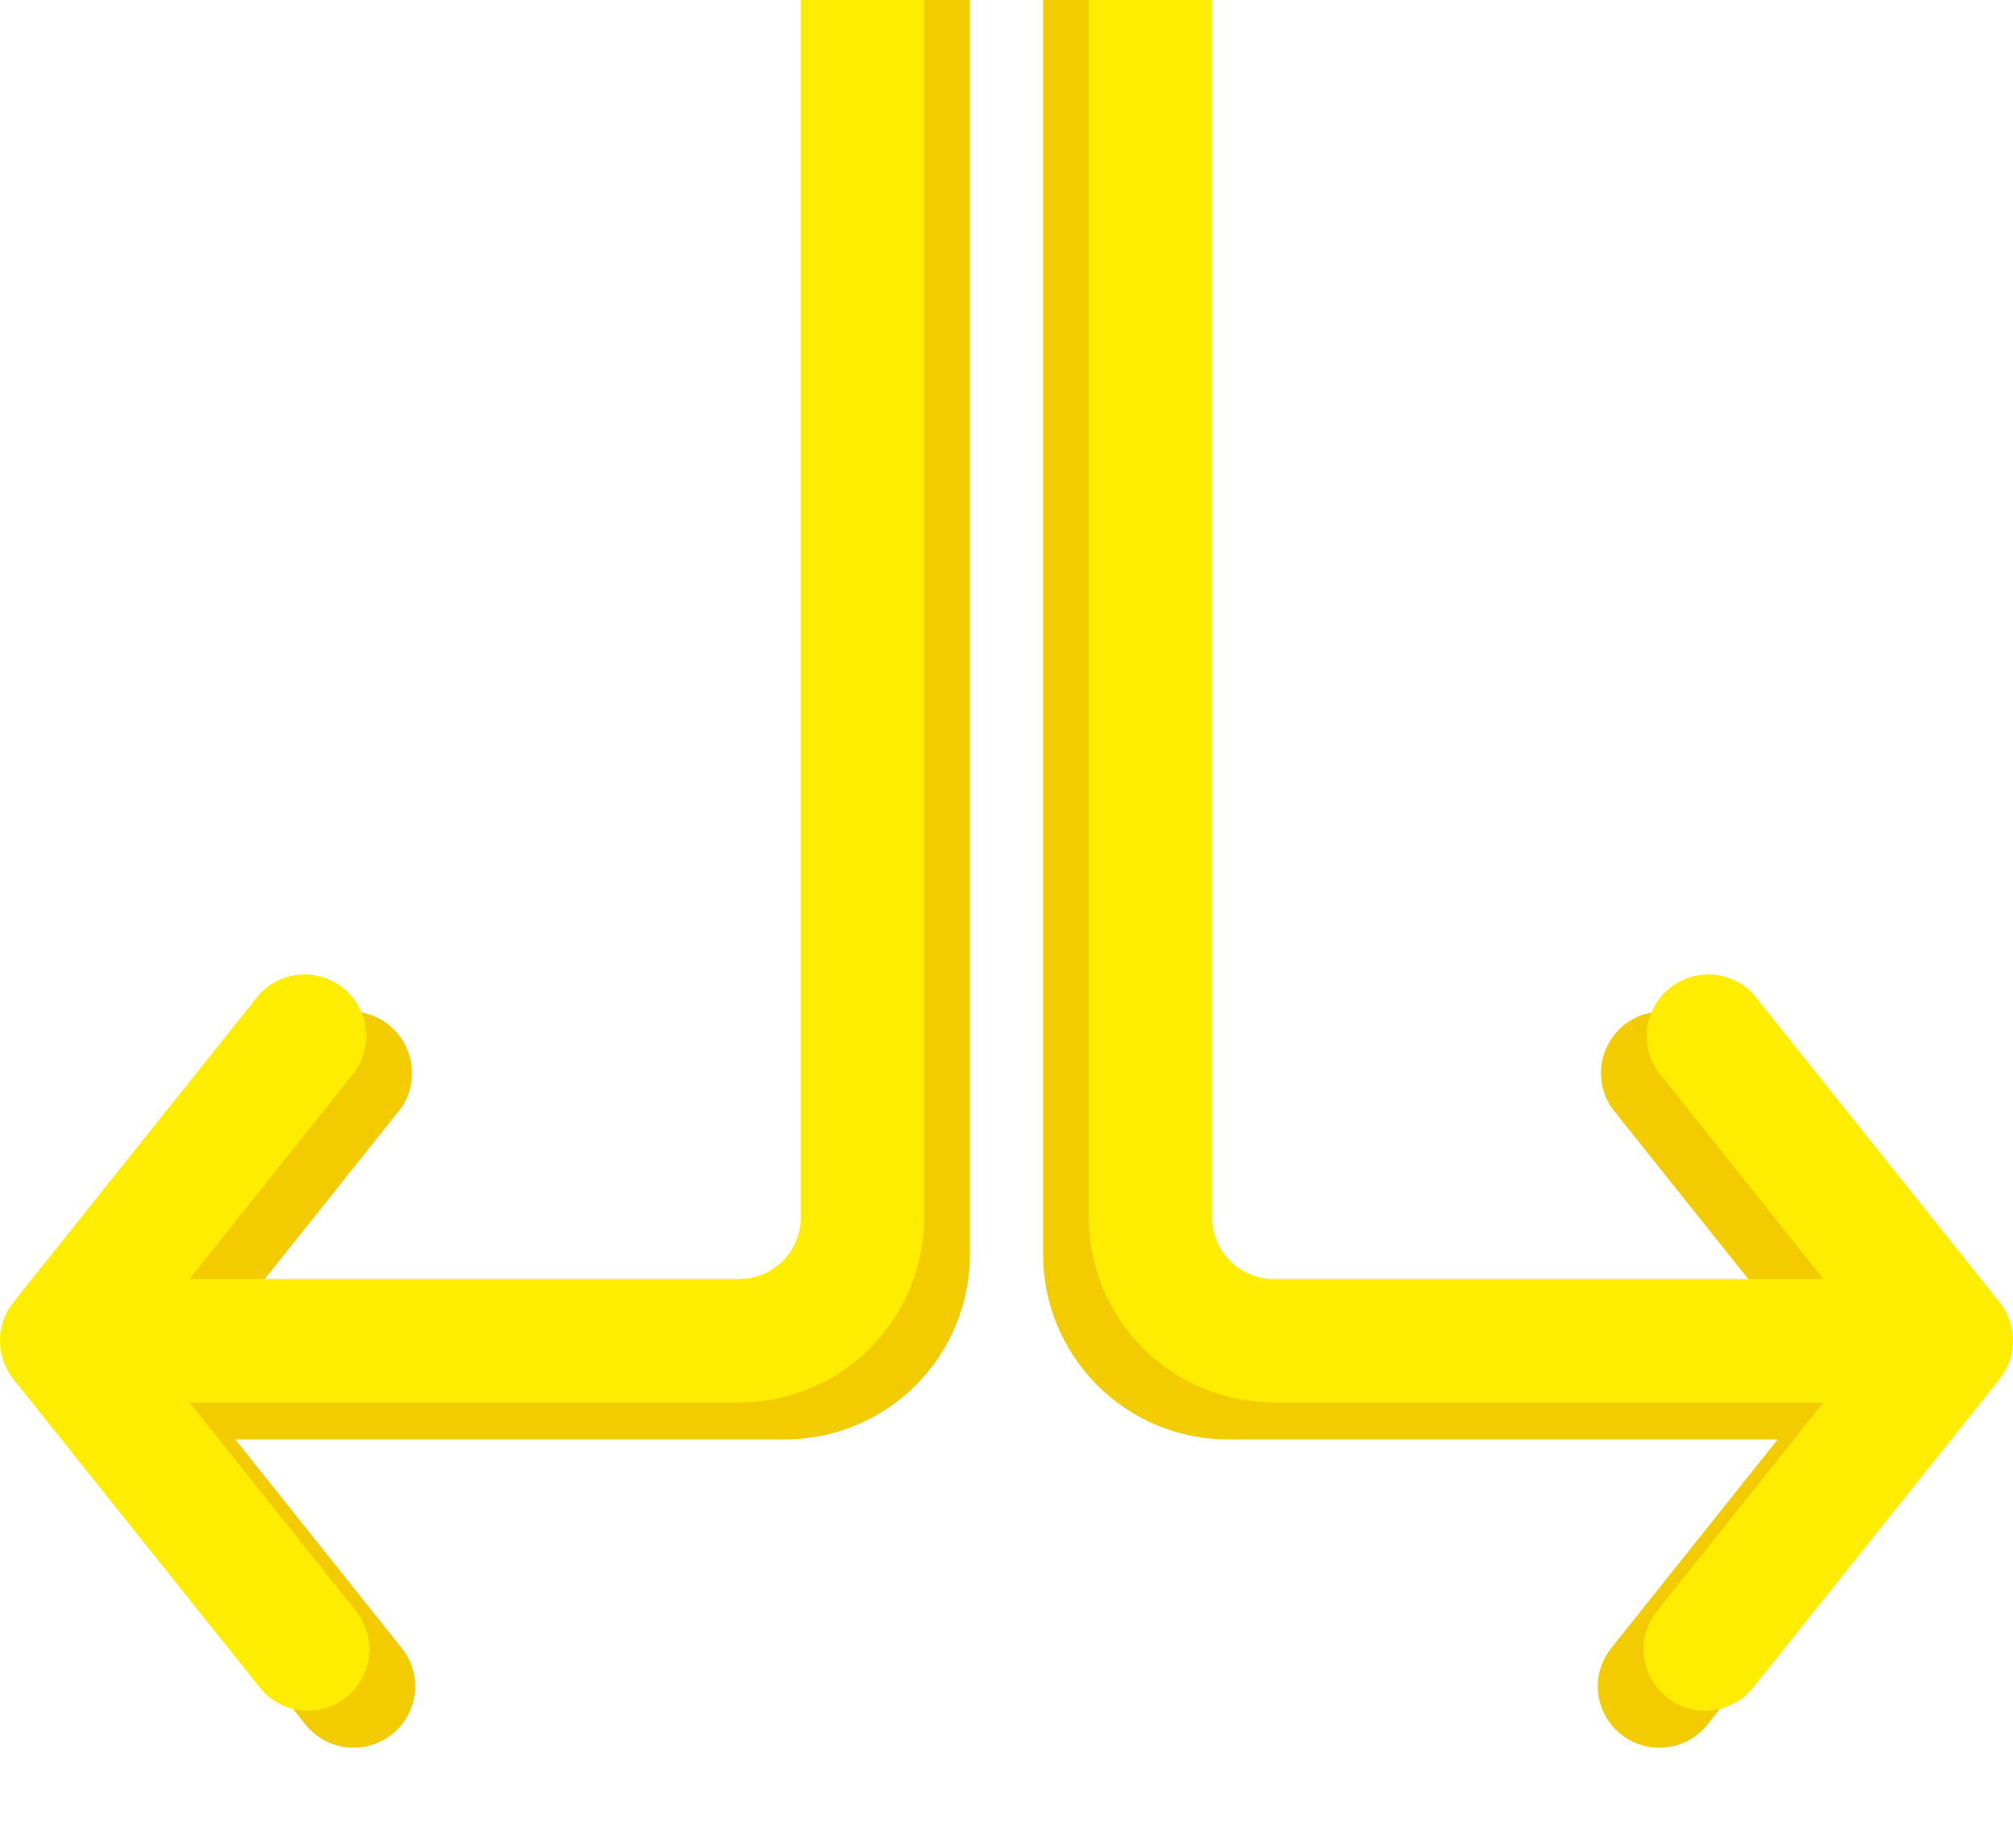 <svg width="220" height="202" viewBox="0 0 220 202" fill="none" xmlns="http://www.w3.org/2000/svg">
<g clip-path="url(#clip0)">
<path d="M33.392 188.472L6.451 154.746C5.511 153.555 5 152.082 5 150.564C5 149.046 5.511 147.573 6.451 146.382L33.392 112.656C34.551 111.427 36.127 110.679 37.81 110.558C39.494 110.438 41.16 110.954 42.481 112.006C43.802 113.057 44.681 114.567 44.944 116.236C45.206 117.906 44.834 119.613 43.9 121.02L25.714 143.819L85.794 143.819C87.58 143.819 89.293 143.108 90.556 141.843C91.82 140.578 92.529 138.862 92.529 137.074L92.529 -0.211C92.529 -2 93.239 -3.715 94.502 -4.98C95.765 -6.245 97.478 -6.956 99.265 -6.956C101.051 -6.956 102.764 -6.245 104.027 -4.98C105.29 -3.715 106 -2 106 -0.211L106 137.074C106 142.44 103.871 147.587 100.082 151.382C96.292 155.177 91.153 157.309 85.794 157.309L25.714 157.309L43.9 180.108C44.85 181.294 45.373 182.768 45.381 184.29C45.377 185.303 45.144 186.302 44.701 187.213C44.258 188.123 43.616 188.923 42.822 189.551C41.426 190.654 39.652 191.159 37.885 190.957C36.119 190.755 34.504 189.861 33.392 188.472Z" fill="#F2CB00"/>
<path d="M28.392 184.428L1.451 150.702C0.511 149.511 6.95176e-06 148.038 6.88541e-06 146.52C6.81907e-06 145.002 0.511 143.529 1.451 142.338L28.392 108.612C29.551 107.383 31.127 106.635 32.81 106.514C34.494 106.394 36.16 106.911 37.481 107.962C38.802 109.014 39.681 110.523 39.944 112.193C40.206 113.862 39.834 115.569 38.9 116.976L20.714 139.775L80.794 139.775C82.58 139.775 84.293 139.064 85.556 137.799C86.82 136.534 87.529 134.819 87.529 133.03L87.529 -4.255C87.529 -6.044 88.239 -7.759 89.502 -9.024C90.765 -10.289 92.478 -11 94.265 -11C96.051 -11 97.764 -10.289 99.027 -9.024C100.29 -7.759 101 -6.044 101 -4.255L101 133.03C101 138.396 98.871 143.543 95.082 147.338C91.292 151.133 86.153 153.265 80.794 153.265L20.714 153.265L38.9 176.064C39.85 177.25 40.373 178.724 40.381 180.246C40.377 181.259 40.144 182.258 39.701 183.169C39.258 184.08 38.616 184.879 37.822 185.507C36.426 186.61 34.652 187.115 32.885 186.913C31.119 186.711 29.504 185.817 28.392 184.428Z" fill="#FFED00"/>
<path d="M186.608 188.472L213.549 154.746C214.489 153.555 215 152.082 215 150.564C215 149.046 214.489 147.573 213.549 146.382L186.608 112.656C185.449 111.427 183.873 110.679 182.19 110.558C180.506 110.438 178.839 110.954 177.519 112.006C176.198 113.057 175.319 114.567 175.056 116.236C174.794 117.906 175.166 119.613 176.1 121.02L194.286 143.819L134.206 143.819C132.42 143.819 130.707 143.108 129.444 141.843C128.18 140.578 127.471 138.862 127.471 137.074L127.471 -0.211C127.471 -2 126.761 -3.715 125.498 -4.98C124.235 -6.245 122.522 -6.956 120.735 -6.956C118.949 -6.956 117.236 -6.245 115.973 -4.98C114.71 -3.715 114 -2 114 -0.211L114 137.074C114 142.44 116.129 147.587 119.918 151.382C123.708 155.177 128.847 157.309 134.206 157.309L194.286 157.309L176.1 180.108C175.15 181.294 174.627 182.768 174.619 184.29C174.623 185.303 174.856 186.302 175.299 187.213C175.742 188.123 176.384 188.923 177.178 189.551C178.574 190.654 180.348 191.159 182.115 190.957C183.881 190.755 185.496 189.861 186.608 188.472Z" fill="#F2CB00"/>
<path d="M191.608 184.428L218.549 150.702C219.489 149.511 220 148.038 220 146.52C220 145.002 219.489 143.529 218.549 142.338L191.608 108.612C190.449 107.383 188.873 106.635 187.19 106.514C185.506 106.394 183.839 106.911 182.519 107.962C181.198 109.014 180.319 110.523 180.056 112.193C179.794 113.862 180.166 115.569 181.1 116.976L199.286 139.775L139.206 139.775C137.42 139.775 135.707 139.064 134.444 137.799C133.18 136.534 132.471 134.819 132.471 133.03L132.471 -4.255C132.471 -6.044 131.761 -7.759 130.498 -9.024C129.235 -10.289 127.522 -11 125.735 -11C123.949 -11 122.236 -10.289 120.973 -9.024C119.71 -7.759 119 -6.044 119 -4.255L119 133.03C119 138.396 121.129 143.543 124.918 147.338C128.708 151.133 133.847 153.265 139.206 153.265L199.286 153.265L181.1 176.064C180.15 177.25 179.627 178.724 179.619 180.246C179.623 181.259 179.856 182.258 180.299 183.169C180.742 184.08 181.384 184.879 182.178 185.507C183.574 186.61 185.348 187.115 187.115 186.913C188.881 186.711 190.496 185.817 191.608 184.428Z" fill="#FFED00"/>
</g>
<defs>
<clipPath id="clip0">
<rect width="220" height="202.001" fill="white"/>
</clipPath>
</defs>
</svg>
